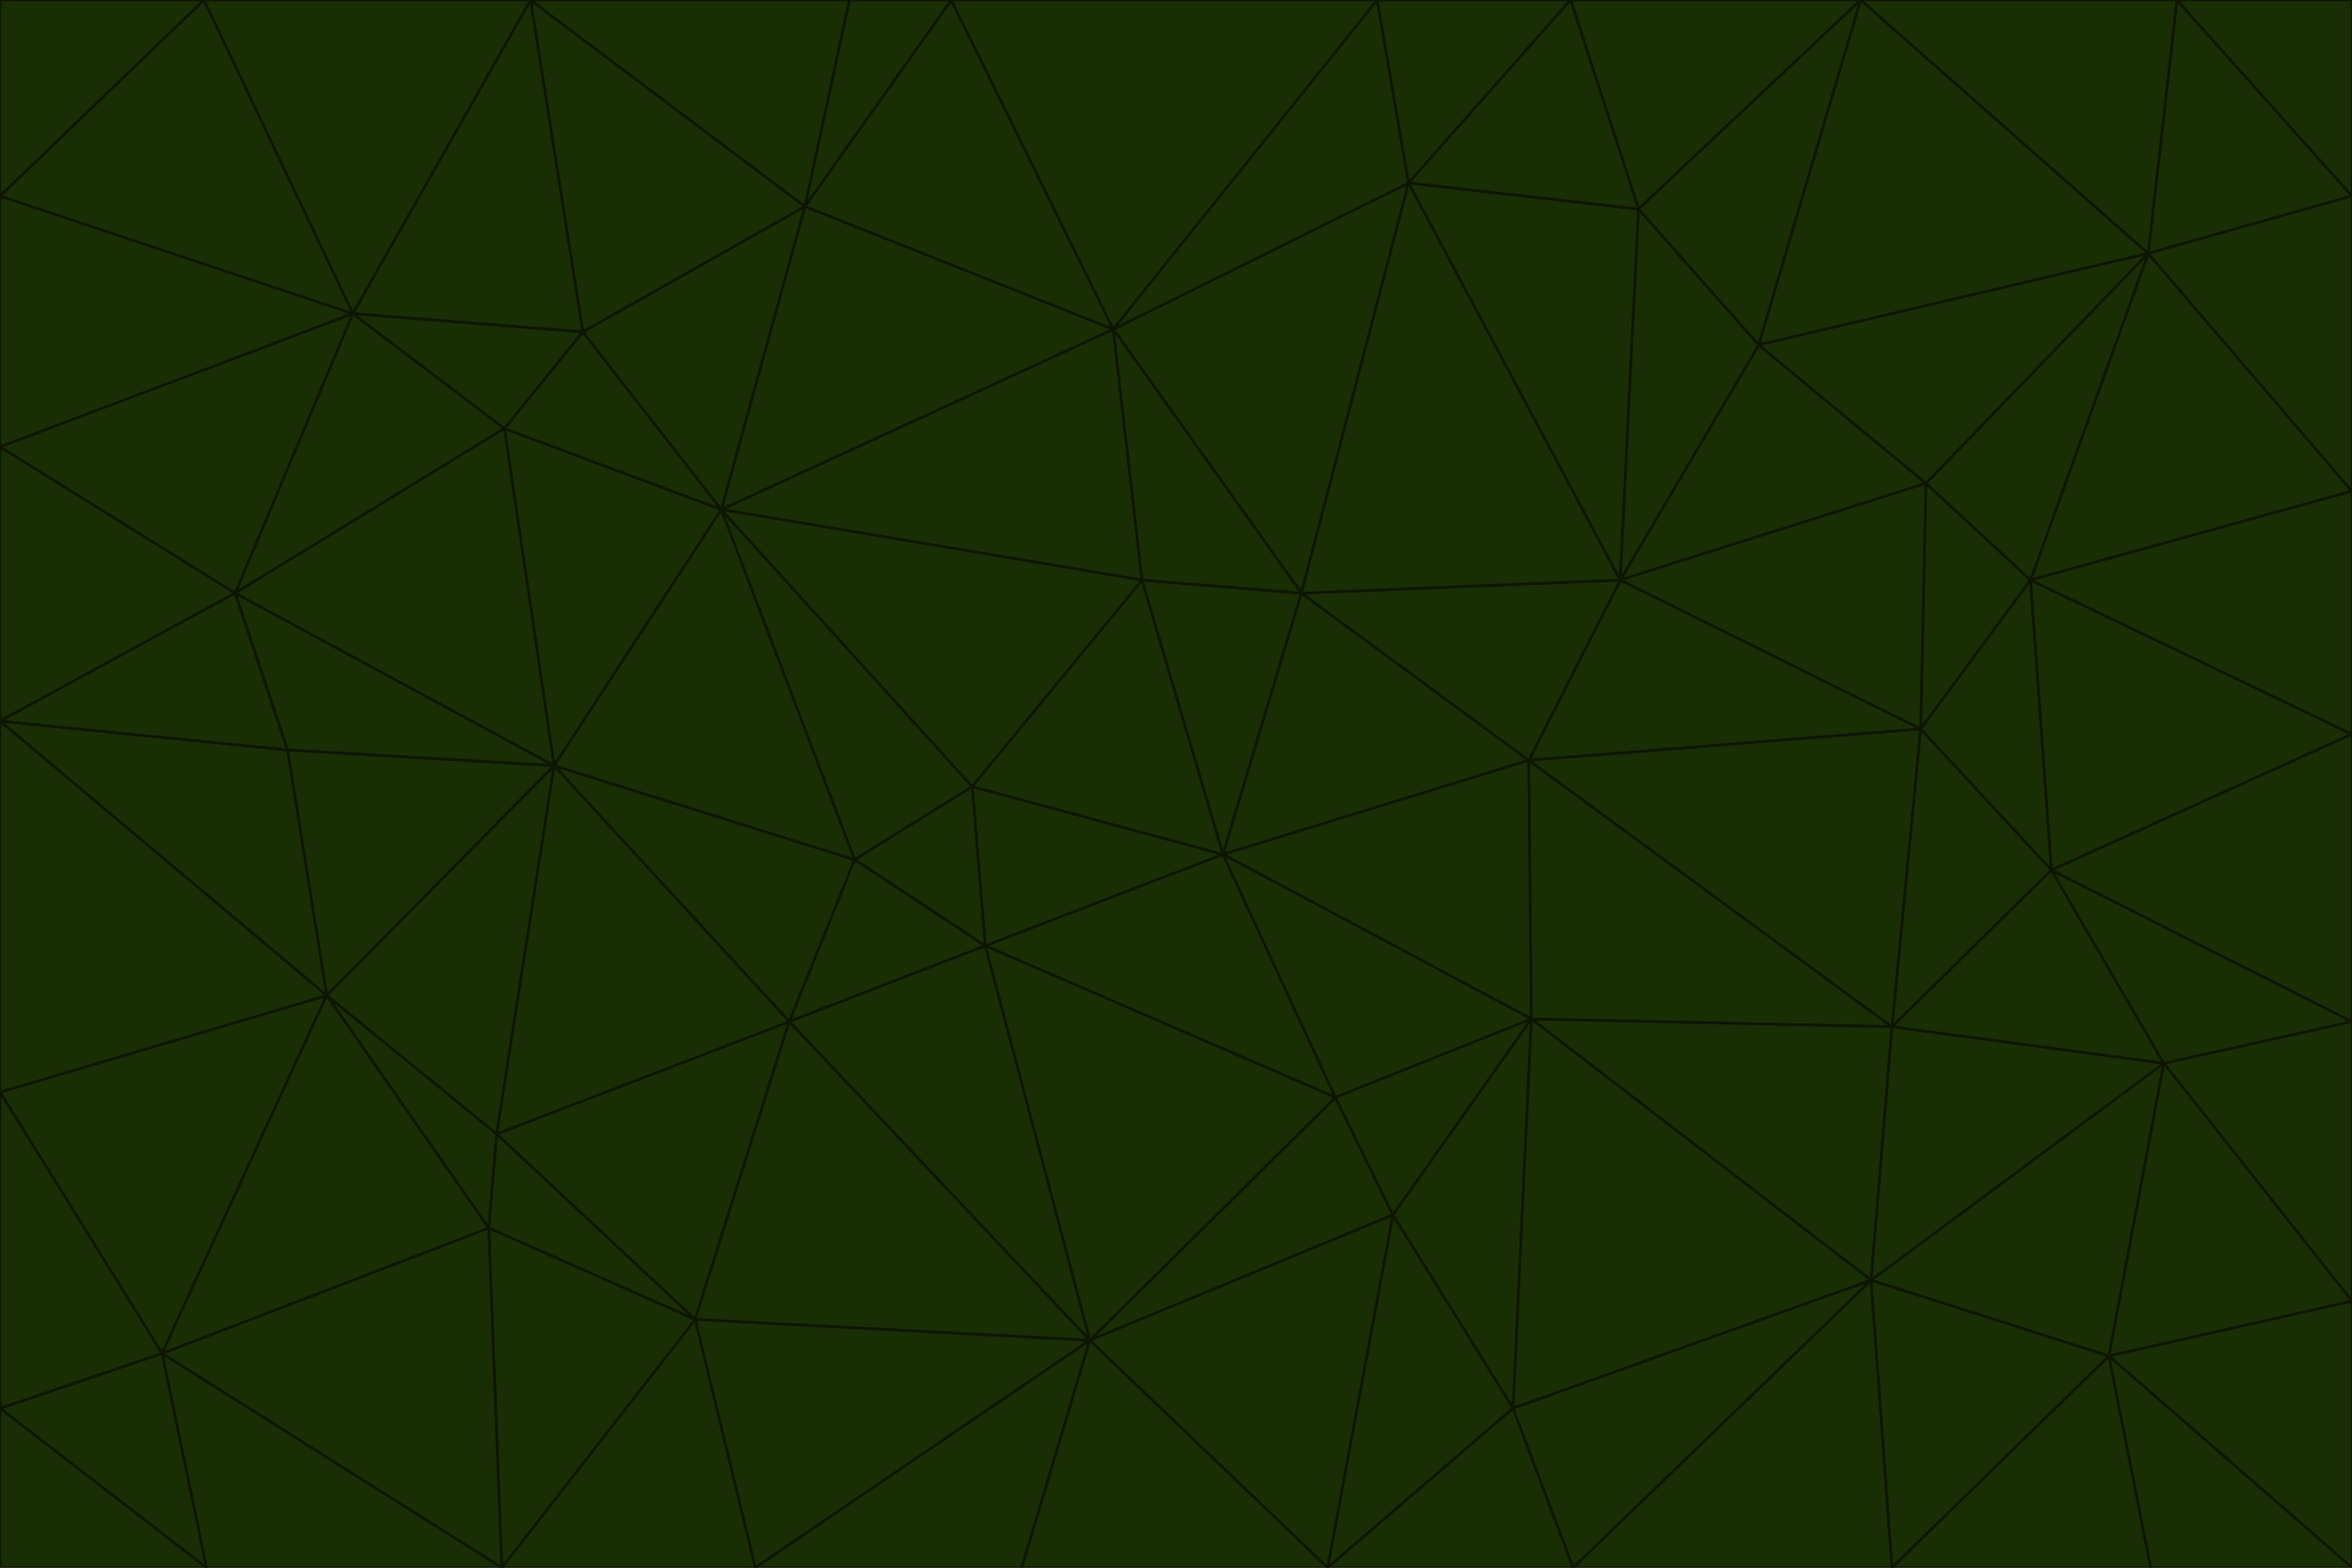 <svg id="visual" viewBox="0 0 900 600" width="900" height="600" xmlns="http://www.w3.org/2000/svg" xmlns:xlink="http://www.w3.org/1999/xlink" version="1.1"><g stroke-width="1" stroke-linejoin="bevel"><path d="M468 327L372 301L377 362Z" fill="#1a2e05" stroke="#0e1502"></path><path d="M372 301L327 329L377 362Z" fill="#1a2e05" stroke="#0e1502"></path><path d="M468 327L437 222L372 301Z" fill="#1a2e05" stroke="#0e1502"></path><path d="M372 301L276 195L327 329Z" fill="#1a2e05" stroke="#0e1502"></path><path d="M468 327L498 227L437 222Z" fill="#1a2e05" stroke="#0e1502"></path><path d="M327 329L302 391L377 362Z" fill="#1a2e05" stroke="#0e1502"></path><path d="M377 362L511 420L468 327Z" fill="#1a2e05" stroke="#0e1502"></path><path d="M533 465L511 420L417 513Z" fill="#1a2e05" stroke="#0e1502"></path><path d="M468 327L585 291L498 227Z" fill="#1a2e05" stroke="#0e1502"></path><path d="M586 390L585 291L468 327Z" fill="#1a2e05" stroke="#0e1502"></path><path d="M417 513L511 420L377 362Z" fill="#1a2e05" stroke="#0e1502"></path><path d="M511 420L586 390L468 327Z" fill="#1a2e05" stroke="#0e1502"></path><path d="M533 465L586 390L511 420Z" fill="#1a2e05" stroke="#0e1502"></path><path d="M302 391L417 513L377 362Z" fill="#1a2e05" stroke="#0e1502"></path><path d="M426 126L276 195L437 222Z" fill="#1a2e05" stroke="#0e1502"></path><path d="M437 222L276 195L372 301Z" fill="#1a2e05" stroke="#0e1502"></path><path d="M327 329L212 293L302 391Z" fill="#1a2e05" stroke="#0e1502"></path><path d="M539 70L426 126L498 227Z" fill="#1a2e05" stroke="#0e1502"></path><path d="M498 227L426 126L437 222Z" fill="#1a2e05" stroke="#0e1502"></path><path d="M276 195L212 293L327 329Z" fill="#1a2e05" stroke="#0e1502"></path><path d="M735 279L620 222L585 291Z" fill="#1a2e05" stroke="#0e1502"></path><path d="M585 291L620 222L498 227Z" fill="#1a2e05" stroke="#0e1502"></path><path d="M190 434L266 505L302 391Z" fill="#1a2e05" stroke="#0e1502"></path><path d="M302 391L266 505L417 513Z" fill="#1a2e05" stroke="#0e1502"></path><path d="M212 293L190 434L302 391Z" fill="#1a2e05" stroke="#0e1502"></path><path d="M533 465L579 539L586 390Z" fill="#1a2e05" stroke="#0e1502"></path><path d="M586 390L724 393L585 291Z" fill="#1a2e05" stroke="#0e1502"></path><path d="M508 600L579 539L533 465Z" fill="#1a2e05" stroke="#0e1502"></path><path d="M508 600L533 465L417 513Z" fill="#1a2e05" stroke="#0e1502"></path><path d="M190 434L187 470L266 505Z" fill="#1a2e05" stroke="#0e1502"></path><path d="M426 126L308 79L276 195Z" fill="#1a2e05" stroke="#0e1502"></path><path d="M276 195L193 164L212 293Z" fill="#1a2e05" stroke="#0e1502"></path><path d="M289 600L417 513L266 505Z" fill="#1a2e05" stroke="#0e1502"></path><path d="M289 600L391 600L417 513Z" fill="#1a2e05" stroke="#0e1502"></path><path d="M223 127L193 164L276 195Z" fill="#1a2e05" stroke="#0e1502"></path><path d="M212 293L125 381L190 434Z" fill="#1a2e05" stroke="#0e1502"></path><path d="M190 434L125 381L187 470Z" fill="#1a2e05" stroke="#0e1502"></path><path d="M308 79L223 127L276 195Z" fill="#1a2e05" stroke="#0e1502"></path><path d="M620 222L539 70L498 227Z" fill="#1a2e05" stroke="#0e1502"></path><path d="M426 126L364 0L308 79Z" fill="#1a2e05" stroke="#0e1502"></path><path d="M391 600L508 600L417 513Z" fill="#1a2e05" stroke="#0e1502"></path><path d="M110 287L125 381L212 293Z" fill="#1a2e05" stroke="#0e1502"></path><path d="M192 600L289 600L266 505Z" fill="#1a2e05" stroke="#0e1502"></path><path d="M90 227L110 287L212 293Z" fill="#1a2e05" stroke="#0e1502"></path><path d="M716 490L724 393L586 390Z" fill="#1a2e05" stroke="#0e1502"></path><path d="M620 222L627 80L539 70Z" fill="#1a2e05" stroke="#0e1502"></path><path d="M724 393L735 279L585 291Z" fill="#1a2e05" stroke="#0e1502"></path><path d="M737 185L673 132L620 222Z" fill="#1a2e05" stroke="#0e1502"></path><path d="M673 132L627 80L620 222Z" fill="#1a2e05" stroke="#0e1502"></path><path d="M508 600L602 600L579 539Z" fill="#1a2e05" stroke="#0e1502"></path><path d="M579 539L716 490L586 390Z" fill="#1a2e05" stroke="#0e1502"></path><path d="M527 0L364 0L426 126Z" fill="#1a2e05" stroke="#0e1502"></path><path d="M308 79L203 0L223 127Z" fill="#1a2e05" stroke="#0e1502"></path><path d="M527 0L426 126L539 70Z" fill="#1a2e05" stroke="#0e1502"></path><path d="M364 0L325 0L308 79Z" fill="#1a2e05" stroke="#0e1502"></path><path d="M135 120L90 227L193 164Z" fill="#1a2e05" stroke="#0e1502"></path><path d="M602 600L716 490L579 539Z" fill="#1a2e05" stroke="#0e1502"></path><path d="M724 393L785 333L735 279Z" fill="#1a2e05" stroke="#0e1502"></path><path d="M135 120L193 164L223 127Z" fill="#1a2e05" stroke="#0e1502"></path><path d="M193 164L90 227L212 293Z" fill="#1a2e05" stroke="#0e1502"></path><path d="M0 418L62 518L125 381Z" fill="#1a2e05" stroke="#0e1502"></path><path d="M601 0L527 0L539 70Z" fill="#1a2e05" stroke="#0e1502"></path><path d="M203 0L135 120L223 127Z" fill="#1a2e05" stroke="#0e1502"></path><path d="M712 0L601 0L627 80Z" fill="#1a2e05" stroke="#0e1502"></path><path d="M735 279L737 185L620 222Z" fill="#1a2e05" stroke="#0e1502"></path><path d="M187 470L192 600L266 505Z" fill="#1a2e05" stroke="#0e1502"></path><path d="M62 518L192 600L187 470Z" fill="#1a2e05" stroke="#0e1502"></path><path d="M828 407L785 333L724 393Z" fill="#1a2e05" stroke="#0e1502"></path><path d="M735 279L777 222L737 185Z" fill="#1a2e05" stroke="#0e1502"></path><path d="M785 333L777 222L735 279Z" fill="#1a2e05" stroke="#0e1502"></path><path d="M712 0L627 80L673 132Z" fill="#1a2e05" stroke="#0e1502"></path><path d="M712 0L673 132L822 97Z" fill="#1a2e05" stroke="#0e1502"></path><path d="M627 80L601 0L539 70Z" fill="#1a2e05" stroke="#0e1502"></path><path d="M325 0L203 0L308 79Z" fill="#1a2e05" stroke="#0e1502"></path><path d="M0 276L125 381L110 287Z" fill="#1a2e05" stroke="#0e1502"></path><path d="M125 381L62 518L187 470Z" fill="#1a2e05" stroke="#0e1502"></path><path d="M602 600L724 600L716 490Z" fill="#1a2e05" stroke="#0e1502"></path><path d="M716 490L828 407L724 393Z" fill="#1a2e05" stroke="#0e1502"></path><path d="M807 519L828 407L716 490Z" fill="#1a2e05" stroke="#0e1502"></path><path d="M785 333L900 281L777 222Z" fill="#1a2e05" stroke="#0e1502"></path><path d="M0 171L0 276L90 227Z" fill="#1a2e05" stroke="#0e1502"></path><path d="M90 227L0 276L110 287Z" fill="#1a2e05" stroke="#0e1502"></path><path d="M0 171L90 227L135 120Z" fill="#1a2e05" stroke="#0e1502"></path><path d="M0 276L0 418L125 381Z" fill="#1a2e05" stroke="#0e1502"></path><path d="M62 518L79 600L192 600Z" fill="#1a2e05" stroke="#0e1502"></path><path d="M0 539L79 600L62 518Z" fill="#1a2e05" stroke="#0e1502"></path><path d="M724 600L807 519L716 490Z" fill="#1a2e05" stroke="#0e1502"></path><path d="M822 97L673 132L737 185Z" fill="#1a2e05" stroke="#0e1502"></path><path d="M0 75L0 171L135 120Z" fill="#1a2e05" stroke="#0e1502"></path><path d="M0 418L0 539L62 518Z" fill="#1a2e05" stroke="#0e1502"></path><path d="M900 188L822 97L777 222Z" fill="#1a2e05" stroke="#0e1502"></path><path d="M777 222L822 97L737 185Z" fill="#1a2e05" stroke="#0e1502"></path><path d="M203 0L78 0L135 120Z" fill="#1a2e05" stroke="#0e1502"></path><path d="M900 391L785 333L828 407Z" fill="#1a2e05" stroke="#0e1502"></path><path d="M900 391L900 281L785 333Z" fill="#1a2e05" stroke="#0e1502"></path><path d="M78 0L0 75L135 120Z" fill="#1a2e05" stroke="#0e1502"></path><path d="M900 498L900 391L828 407Z" fill="#1a2e05" stroke="#0e1502"></path><path d="M724 600L823 600L807 519Z" fill="#1a2e05" stroke="#0e1502"></path><path d="M807 519L900 498L828 407Z" fill="#1a2e05" stroke="#0e1502"></path><path d="M0 539L0 600L79 600Z" fill="#1a2e05" stroke="#0e1502"></path><path d="M900 281L900 188L777 222Z" fill="#1a2e05" stroke="#0e1502"></path><path d="M900 600L900 498L807 519Z" fill="#1a2e05" stroke="#0e1502"></path><path d="M78 0L0 0L0 75Z" fill="#1a2e05" stroke="#0e1502"></path><path d="M900 75L833 0L822 97Z" fill="#1a2e05" stroke="#0e1502"></path><path d="M822 97L833 0L712 0Z" fill="#1a2e05" stroke="#0e1502"></path><path d="M900 188L900 75L822 97Z" fill="#1a2e05" stroke="#0e1502"></path><path d="M823 600L900 600L807 519Z" fill="#1a2e05" stroke="#0e1502"></path><path d="M900 75L900 0L833 0Z" fill="#1a2e05" stroke="#0e1502"></path></g></svg>